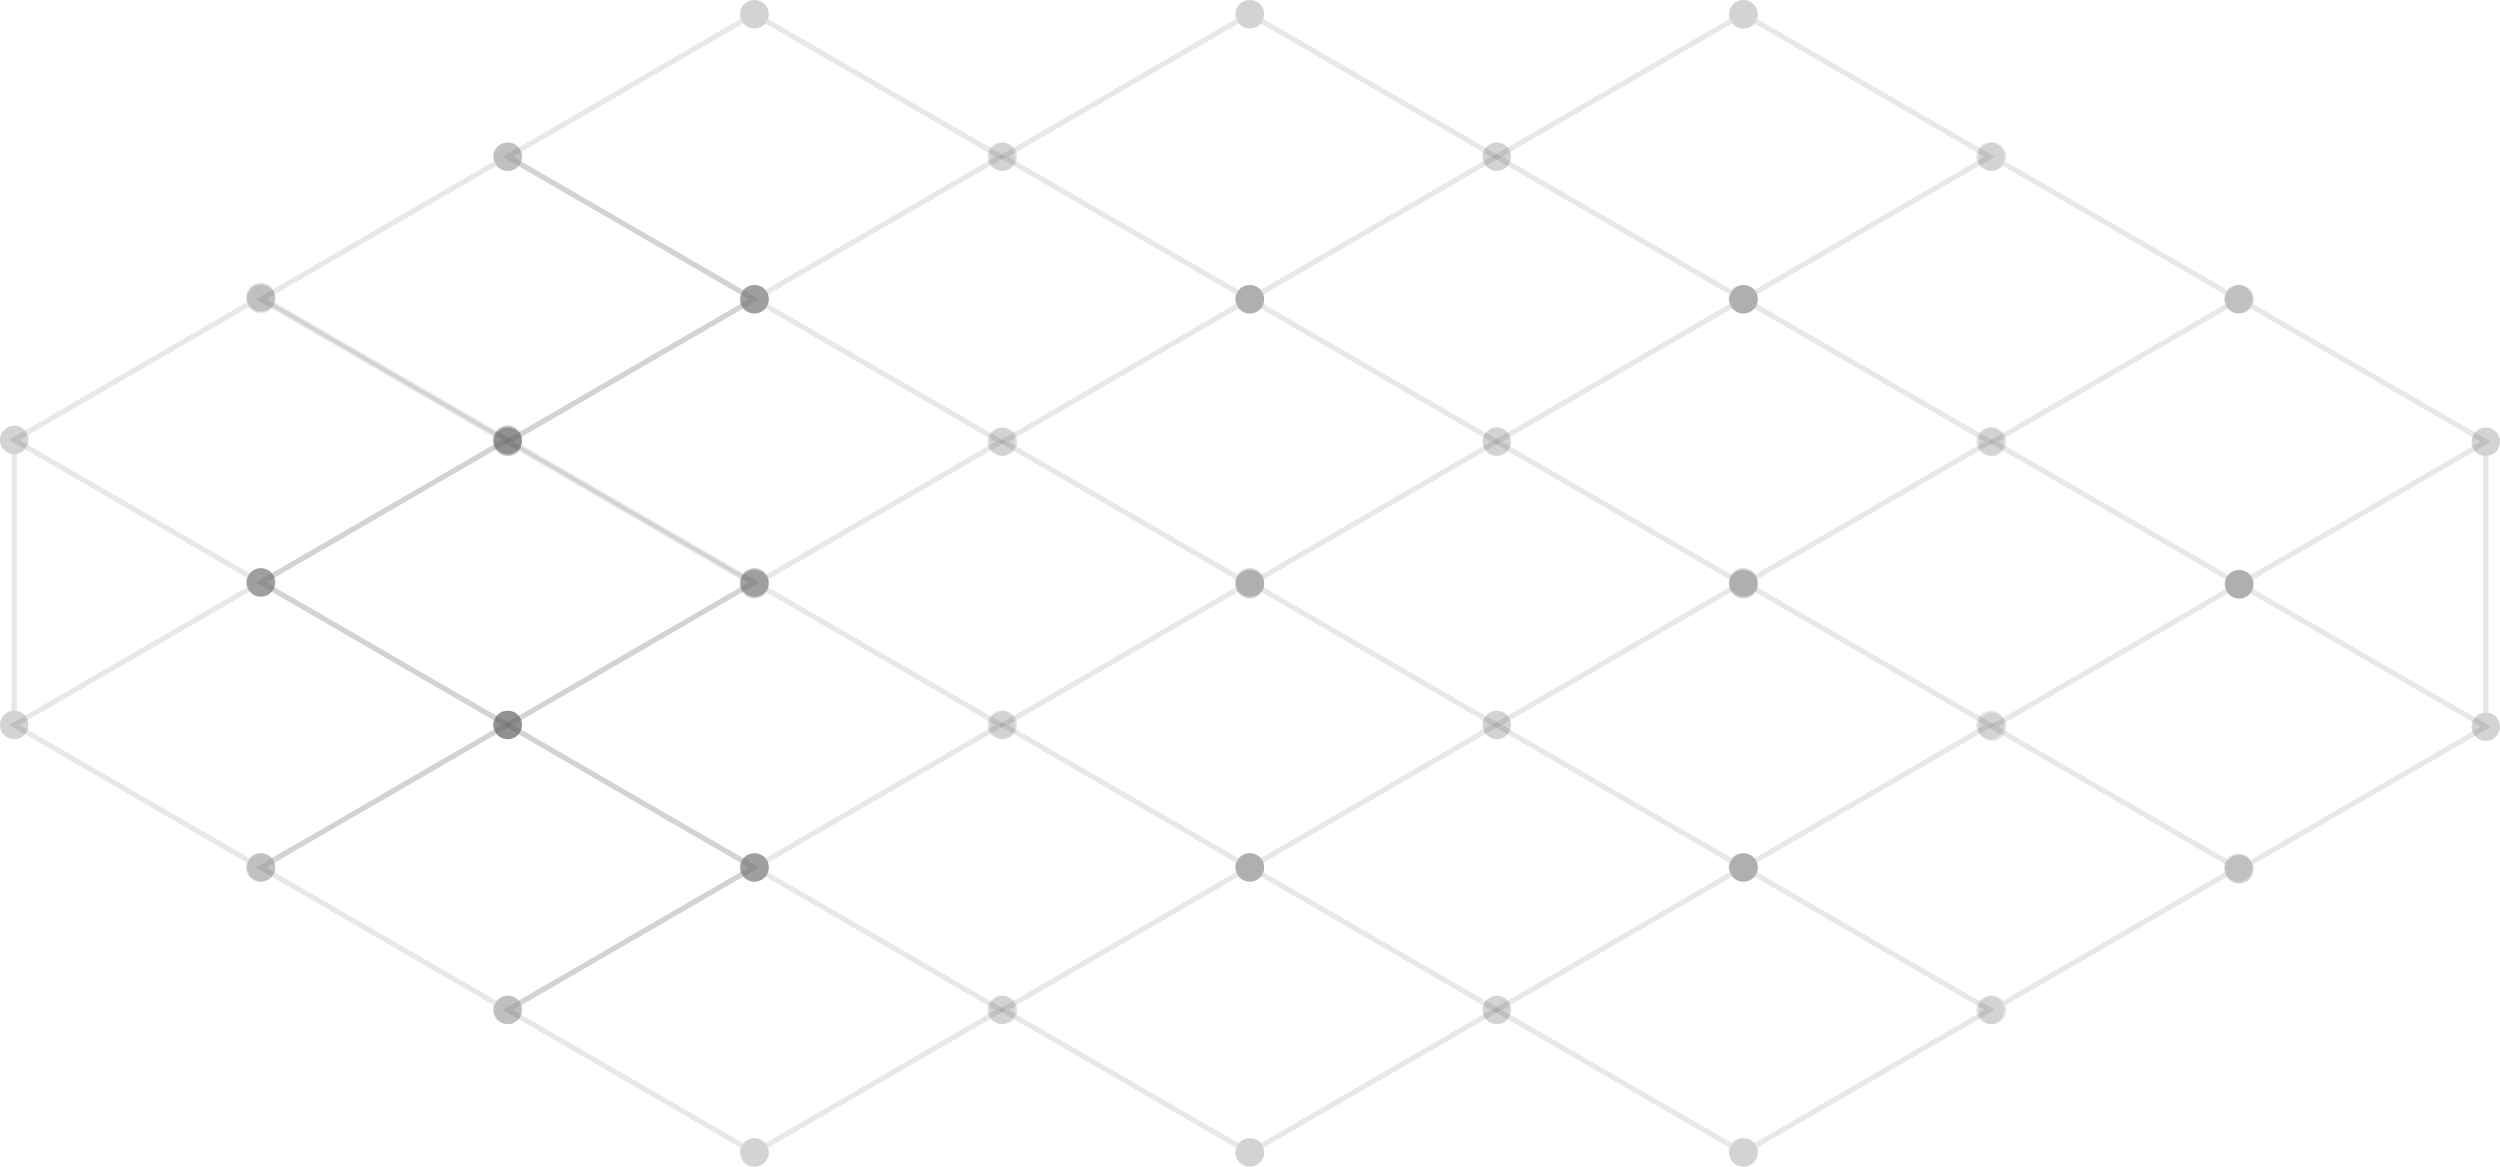 <svg width="675" height="315" viewBox="0 0 675 315" fill="none" xmlns="http://www.w3.org/2000/svg">
<path fill-rule="evenodd" clip-rule="evenodd" d="M535.973 45.653C534.139 44.59 533.51 42.237 534.569 40.397C535.628 38.557 537.974 37.926 539.808 38.989C541.43 39.928 542.109 41.875 541.513 43.586L601.415 78.279C602.594 76.906 604.615 76.523 606.236 77.462C608.071 78.524 608.699 80.877 607.64 82.718C606.581 84.558 604.235 85.188 602.401 84.126C600.78 83.187 600.1 81.239 600.696 79.529L540.794 44.835C539.615 46.208 537.594 46.592 535.973 45.653Z" fill="black" fill-opacity="0.09"/>
<path fill-rule="evenodd" clip-rule="evenodd" d="M539.808 276.011C537.974 277.074 535.628 276.443 534.569 274.603C533.51 272.763 534.139 270.41 535.973 269.348C537.594 268.408 539.615 268.792 540.794 270.165L600.696 235.471C600.1 233.761 600.78 231.813 602.401 230.874C604.235 229.812 606.581 230.442 607.64 232.282C608.699 234.123 608.071 236.476 606.236 237.538C604.615 238.477 602.594 238.093 601.415 236.721L541.513 271.414C542.109 273.125 541.43 275.072 539.808 276.011Z" fill="black" fill-opacity="0.09"/>
<path fill-rule="evenodd" clip-rule="evenodd" d="M7.67 195.733C7.67 197.858 5.953 199.58 3.835 199.58C1.717 199.58 0 197.858 0 195.733C0 193.855 1.342 192.291 3.116 191.953V122.566C1.342 122.228 0 120.665 0 118.786C0 116.661 1.717 114.939 3.835 114.939C5.953 114.939 7.67 116.661 7.67 118.786C7.67 120.665 6.329 122.228 4.554 122.566V191.953C6.329 192.291 7.67 193.855 7.67 195.733Z" fill="black" fill-opacity="0.09"/>
<path fill-rule="evenodd" clip-rule="evenodd" d="M667.33 196.214C667.33 198.339 669.047 200.061 671.165 200.061C673.283 200.061 675 198.339 675 196.214C675 194.335 673.658 192.772 671.884 192.434V123.047C673.658 122.709 675 121.145 675 119.267C675 117.142 673.283 115.42 671.165 115.42C669.047 115.42 667.33 117.142 667.33 119.267C667.33 121.145 668.671 122.709 670.446 123.047V192.434C668.671 192.772 667.33 194.335 667.33 196.214Z" fill="black" fill-opacity="0.09"/>
<path fill-rule="evenodd" clip-rule="evenodd" d="M466.942 235.471C466.805 235.075 466.73 234.649 466.73 234.206C466.73 232.081 468.447 230.359 470.565 230.359C470.6 230.359 470.635 230.359 470.67 230.36C470.704 230.359 470.739 230.359 470.774 230.359C472.892 230.359 474.609 232.081 474.609 234.206C474.609 234.649 474.535 235.075 474.397 235.471L538.64 272.679L474.397 309.887C474.535 310.284 474.609 310.709 474.609 311.153C474.609 313.277 472.892 315 470.774 315C470.739 315 470.704 315 470.67 314.999C470.635 315 470.6 315 470.565 315C468.447 315 466.73 313.277 466.73 311.153C466.73 310.709 466.805 310.284 466.942 309.887L402.699 272.679L466.942 235.471ZM467.662 236.72L405.575 272.679L467.662 308.638C468.365 307.822 469.405 307.305 470.565 307.305C470.6 307.305 470.635 307.306 470.67 307.307C470.704 307.306 470.739 307.305 470.774 307.305C471.934 307.305 472.974 307.822 473.677 308.638L535.764 272.679L473.677 236.72C472.974 237.537 471.934 238.053 470.774 238.053C470.739 238.053 470.704 238.053 470.67 238.052C470.635 238.053 470.6 238.053 470.565 238.053C469.405 238.053 468.365 237.537 467.662 236.72Z" fill="black" fill-opacity="0.09"/>
<path d="M541.246 272.679C541.246 274.804 539.529 276.527 537.411 276.527C535.293 276.527 533.576 274.804 533.576 272.679C533.576 270.555 535.293 268.832 537.411 268.832C539.529 268.832 541.246 270.555 541.246 272.679Z" fill="black" fill-opacity="0.09"/>
<path d="M474.609 311.153C474.609 313.277 472.892 315 470.774 315C468.656 315 466.939 313.277 466.939 311.153C466.939 309.028 468.656 307.305 470.774 307.305C472.892 307.305 474.609 309.028 474.609 311.153Z" fill="black" fill-opacity="0.09"/>
<path d="M407.972 272.679C407.972 274.804 406.255 276.527 404.137 276.527C402.019 276.527 400.302 274.804 400.302 272.679C400.302 270.555 402.019 268.832 404.137 268.832C406.255 268.832 407.972 270.555 407.972 272.679Z" fill="black" fill-opacity="0.09"/>
<path d="M474.609 234.206C474.609 236.331 472.892 238.053 470.774 238.053C468.656 238.053 466.939 236.331 466.939 234.206C466.939 232.081 468.656 230.359 470.774 230.359C472.892 230.359 474.609 232.081 474.609 234.206Z" fill="black" fill-opacity="0.09"/>
<path fill-rule="evenodd" clip-rule="evenodd" d="M466.942 82.059C466.805 81.663 466.73 81.237 466.73 80.794C466.73 78.669 468.447 76.947 470.565 76.947C470.6 76.947 470.635 76.947 470.67 76.948C470.704 76.947 470.739 76.947 470.774 76.947C472.892 76.947 474.609 78.669 474.609 80.794C474.609 81.237 474.535 81.663 474.397 82.059L538.64 119.267L474.397 156.475C474.535 156.871 474.609 157.297 474.609 157.74C474.609 159.865 472.892 161.588 470.774 161.588C470.739 161.588 470.704 161.587 470.67 161.586C470.635 161.587 470.6 161.588 470.565 161.588C468.447 161.588 466.73 159.865 466.73 157.74C466.73 157.297 466.805 156.871 466.942 156.475L402.699 119.267L466.942 82.059ZM467.662 83.308L405.575 119.267L467.662 155.226C468.365 154.41 469.405 153.893 470.565 153.893C470.6 153.893 470.635 153.894 470.67 153.895C470.704 153.894 470.739 153.893 470.774 153.893C471.934 153.893 472.974 154.41 473.677 155.226L535.764 119.267L473.677 83.308C472.974 84.125 471.934 84.641 470.774 84.641C470.739 84.641 470.704 84.641 470.67 84.64C470.635 84.641 470.6 84.641 470.565 84.641C469.405 84.641 468.365 84.125 467.662 83.308Z" fill="black" fill-opacity="0.09"/>
<path d="M541.246 119.267C541.246 121.392 539.529 123.115 537.411 123.115C535.293 123.115 533.576 121.392 533.576 119.267C533.576 117.142 535.293 115.42 537.411 115.42C539.529 115.42 541.246 117.142 541.246 119.267Z" fill="black" fill-opacity="0.09"/>
<path d="M474.609 157.74C474.609 159.865 472.892 161.588 470.774 161.588C468.656 161.588 466.939 159.865 466.939 157.74C466.939 155.616 468.656 153.893 470.774 153.893C472.892 153.893 474.609 155.616 474.609 157.74Z" fill="black" fill-opacity="0.09"/>
<path d="M407.972 119.267C407.972 121.392 406.255 123.115 404.137 123.115C402.019 123.115 400.302 121.392 400.302 119.267C400.302 117.142 402.019 115.42 404.137 115.42C406.255 115.42 407.972 117.142 407.972 119.267Z" fill="black" fill-opacity="0.09"/>
<path d="M474.609 80.794C474.609 82.919 472.892 84.641 470.774 84.641C468.656 84.641 466.939 82.919 466.939 80.794C466.939 78.669 468.656 76.947 470.774 76.947C472.892 76.947 474.609 78.669 474.609 80.794Z" fill="black" fill-opacity="0.09"/>
<path fill-rule="evenodd" clip-rule="evenodd" d="M466.942 158.525C466.805 158.129 466.73 157.703 466.73 157.26C466.73 155.135 468.447 153.412 470.565 153.412C470.6 153.412 470.635 153.413 470.67 153.414C470.704 153.413 470.739 153.412 470.774 153.412C472.892 153.412 474.609 155.135 474.609 157.26C474.609 157.703 474.535 158.129 474.397 158.525L538.64 195.733L474.397 232.941C474.535 233.337 474.609 233.763 474.609 234.206C474.609 236.331 472.892 238.053 470.774 238.053C470.739 238.053 470.704 238.053 470.67 238.052C470.635 238.053 470.6 238.053 470.565 238.053C468.447 238.053 466.73 236.331 466.73 234.206C466.73 233.763 466.805 233.337 466.942 232.941L402.699 195.733L466.942 158.525ZM467.662 159.774L405.575 195.733L467.662 231.692C468.365 230.875 469.405 230.359 470.565 230.359C470.6 230.359 470.635 230.359 470.67 230.36C470.704 230.359 470.739 230.359 470.774 230.359C471.934 230.359 472.974 230.875 473.677 231.692L535.764 195.733L473.677 159.774C472.974 160.59 471.934 161.107 470.774 161.107C470.739 161.107 470.704 161.106 470.67 161.105C470.635 161.106 470.6 161.107 470.565 161.107C469.405 161.107 468.365 160.59 467.662 159.774Z" fill="black" fill-opacity="0.09"/>
<path d="M541.246 195.733C541.246 197.858 539.529 199.58 537.411 199.58C535.293 199.58 533.576 197.858 533.576 195.733C533.576 193.608 535.293 191.885 537.411 191.885C539.529 191.885 541.246 193.608 541.246 195.733Z" fill="black" fill-opacity="0.09"/>
<path d="M474.609 234.206C474.609 236.331 472.892 238.053 470.774 238.053C468.656 238.053 466.939 236.331 466.939 234.206C466.939 232.081 468.656 230.359 470.774 230.359C472.892 230.359 474.609 232.081 474.609 234.206Z" fill="black" fill-opacity="0.09"/>
<path d="M407.972 195.733C407.972 197.858 406.255 199.58 404.137 199.58C402.019 199.58 400.302 197.858 400.302 195.733C400.302 193.608 402.019 191.885 404.137 191.885C406.255 191.885 407.972 193.608 407.972 195.733Z" fill="black" fill-opacity="0.09"/>
<path d="M474.609 157.26C474.609 159.384 472.892 161.107 470.774 161.107C468.656 161.107 466.939 159.384 466.939 157.26C466.939 155.135 468.656 153.412 470.774 153.412C472.892 153.412 474.609 155.135 474.609 157.26Z" fill="black" fill-opacity="0.09"/>
<path fill-rule="evenodd" clip-rule="evenodd" d="M466.942 5.113C466.805 4.716 466.73 4.291 466.73 3.847C466.73 1.723 468.447 0 470.565 0C470.6 0 470.635 0 470.67 0.001C470.704 0 470.739 0 470.774 0C472.892 0 474.609 1.723 474.609 3.847C474.609 4.291 474.535 4.716 474.397 5.113L538.64 42.321L474.397 79.528C474.535 79.925 474.609 80.351 474.609 80.794C474.609 82.919 472.892 84.641 470.774 84.641C470.739 84.641 470.704 84.641 470.67 84.64C470.635 84.641 470.6 84.641 470.565 84.641C468.447 84.641 466.73 82.919 466.73 80.794C466.73 80.351 466.805 79.925 466.942 79.528L402.699 42.321L466.942 5.113ZM467.662 6.362L405.575 42.321L467.662 78.28C468.365 77.463 469.405 76.947 470.565 76.947C470.6 76.947 470.635 76.947 470.67 76.948C470.704 76.947 470.739 76.947 470.774 76.947C471.934 76.947 472.974 77.463 473.677 78.28L535.764 42.321L473.677 6.362C472.974 7.178 471.934 7.695 470.774 7.695C470.739 7.695 470.704 7.694 470.67 7.693C470.635 7.694 470.6 7.695 470.565 7.695C469.405 7.695 468.365 7.178 467.662 6.362Z" fill="black" fill-opacity="0.09"/>
<path d="M541.246 42.321C541.246 44.445 539.529 46.168 537.411 46.168C535.293 46.168 533.576 44.445 533.576 42.321C533.576 40.196 535.293 38.473 537.411 38.473C539.529 38.473 541.246 40.196 541.246 42.321Z" fill="black" fill-opacity="0.09"/>
<path d="M474.609 80.794C474.609 82.919 472.892 84.641 470.774 84.641C468.656 84.641 466.939 82.919 466.939 80.794C466.939 78.669 468.656 76.947 470.774 76.947C472.892 76.947 474.609 78.669 474.609 80.794Z" fill="black" fill-opacity="0.09"/>
<path d="M407.972 42.321C407.972 44.445 406.255 46.168 404.137 46.168C402.019 46.168 400.302 44.445 400.302 42.321C400.302 40.196 402.019 38.473 404.137 38.473C406.255 38.473 407.972 40.196 407.972 42.321Z" fill="black" fill-opacity="0.09"/>
<path d="M474.609 3.847C474.609 5.972 472.892 7.695 470.774 7.695C468.656 7.695 466.939 5.972 466.939 3.847C466.939 1.723 468.656 0 470.774 0C472.892 0 474.609 1.723 474.609 3.847Z" fill="black" fill-opacity="0.09"/>
<path fill-rule="evenodd" clip-rule="evenodd" d="M199.914 235.471C199.777 235.075 199.702 234.649 199.702 234.206C199.702 232.081 201.419 230.359 203.537 230.359C203.572 230.359 203.607 230.359 203.642 230.36C203.677 230.359 203.712 230.359 203.746 230.359C205.865 230.359 207.582 232.081 207.582 234.206C207.582 234.649 207.507 235.075 207.369 235.471L271.613 272.679L207.369 309.887C207.507 310.284 207.582 310.709 207.582 311.153C207.582 313.277 205.865 315 203.746 315C203.712 315 203.677 315 203.642 314.999C203.607 315 203.572 315 203.537 315C201.419 315 199.702 313.277 199.702 311.153C199.702 310.709 199.777 310.284 199.914 309.887L135.671 272.679L199.914 235.471ZM200.634 236.72L138.548 272.679L200.634 308.638C201.338 307.822 202.377 307.305 203.537 307.305C203.572 307.305 203.607 307.306 203.642 307.307C203.677 307.306 203.712 307.305 203.746 307.305C204.906 307.305 205.946 307.822 206.649 308.638L268.736 272.679L206.649 236.72C205.946 237.537 204.906 238.053 203.746 238.053C203.712 238.053 203.677 238.053 203.642 238.052C203.607 238.053 203.572 238.053 203.537 238.053C202.377 238.053 201.338 237.537 200.634 236.72Z" fill="black" fill-opacity="0.09"/>
<path d="M274.219 272.679C274.219 274.804 272.502 276.527 270.384 276.527C268.265 276.527 266.548 274.804 266.548 272.679C266.548 270.555 268.265 268.832 270.384 268.832C272.502 268.832 274.219 270.555 274.219 272.679Z" fill="black" fill-opacity="0.09"/>
<path d="M207.582 311.153C207.582 313.277 205.865 315 203.746 315C201.628 315 199.911 313.277 199.911 311.153C199.911 309.028 201.628 307.305 203.746 307.305C205.865 307.305 207.582 309.028 207.582 311.153Z" fill="black" fill-opacity="0.09"/>
<path d="M140.945 272.679C140.945 274.804 139.228 276.527 137.109 276.527C134.991 276.527 133.274 274.804 133.274 272.679C133.274 270.555 134.991 268.832 137.109 268.832C139.228 268.832 140.945 270.555 140.945 272.679Z" fill="black" fill-opacity="0.09"/>
<path d="M207.582 234.206C207.582 236.331 205.865 238.053 203.746 238.053C201.628 238.053 199.911 236.331 199.911 234.206C199.911 232.081 201.628 230.359 203.746 230.359C205.865 230.359 207.582 232.081 207.582 234.206Z" fill="black" fill-opacity="0.09"/>
<path fill-rule="evenodd" clip-rule="evenodd" d="M199.914 82.059C199.777 81.663 199.702 81.237 199.702 80.794C199.702 78.669 201.419 76.947 203.537 76.947C203.572 76.947 203.607 76.947 203.642 76.948C203.677 76.947 203.712 76.947 203.746 76.947C205.865 76.947 207.582 78.669 207.582 80.794C207.582 81.237 207.507 81.663 207.369 82.059L271.613 119.267L207.369 156.475C207.507 156.871 207.582 157.297 207.582 157.74C207.582 159.865 205.865 161.588 203.746 161.588C203.712 161.588 203.677 161.587 203.642 161.586C203.607 161.587 203.572 161.588 203.537 161.588C201.419 161.588 199.702 159.865 199.702 157.74C199.702 157.297 199.777 156.871 199.914 156.475L135.671 119.267L199.914 82.059ZM200.634 83.308L138.548 119.267L200.634 155.226C201.338 154.41 202.377 153.893 203.537 153.893C203.572 153.893 203.607 153.894 203.642 153.895C203.677 153.894 203.712 153.893 203.746 153.893C204.906 153.893 205.946 154.41 206.649 155.226L268.736 119.267L206.649 83.308C205.946 84.125 204.906 84.641 203.746 84.641C203.712 84.641 203.677 84.641 203.642 84.64C203.607 84.641 203.572 84.641 203.537 84.641C202.377 84.641 201.338 84.125 200.634 83.308Z" fill="black" fill-opacity="0.09"/>
<path d="M274.219 119.267C274.219 121.392 272.502 123.115 270.384 123.115C268.265 123.115 266.548 121.392 266.548 119.267C266.548 117.142 268.265 115.42 270.384 115.42C272.502 115.42 274.219 117.142 274.219 119.267Z" fill="black" fill-opacity="0.09"/>
<path d="M207.582 157.74C207.582 159.865 205.865 161.588 203.746 161.588C201.628 161.588 199.911 159.865 199.911 157.74C199.911 155.616 201.628 153.893 203.746 153.893C205.865 153.893 207.582 155.616 207.582 157.74Z" fill="black" fill-opacity="0.09"/>
<path d="M140.945 119.267C140.945 121.392 139.228 123.115 137.109 123.115C134.991 123.115 133.274 121.392 133.274 119.267C133.274 117.142 134.991 115.42 137.109 115.42C139.228 115.42 140.945 117.142 140.945 119.267Z" fill="black" fill-opacity="0.09"/>
<path d="M207.582 80.794C207.582 82.919 205.865 84.641 203.746 84.641C201.628 84.641 199.911 82.919 199.911 80.794C199.911 78.669 201.628 76.947 203.746 76.947C205.865 76.947 207.582 78.669 207.582 80.794Z" fill="black" fill-opacity="0.09"/>
<path fill-rule="evenodd" clip-rule="evenodd" d="M133.277 43.586C133.14 43.19 133.065 42.764 133.065 42.321C133.065 40.196 134.782 38.473 136.9 38.473C136.935 38.473 136.97 38.474 137.005 38.475C137.04 38.474 137.074 38.473 137.109 38.473C139.228 38.473 140.945 40.196 140.945 42.321C140.945 42.764 140.87 43.19 140.732 43.586L204.976 80.794L140.732 118.002C140.87 118.398 140.945 118.824 140.945 119.267C140.945 121.392 139.228 123.115 137.109 123.115C137.074 123.115 137.04 123.114 137.005 123.113C136.97 123.114 136.935 123.115 136.9 123.115C134.782 123.115 133.065 121.392 133.065 119.267C133.065 118.824 133.14 118.398 133.277 118.002L69.034 80.794L133.277 43.586ZM133.997 44.835L71.91 80.794L133.997 116.753C134.701 115.936 135.74 115.42 136.9 115.42C136.935 115.42 136.97 115.42 137.005 115.421C137.04 115.42 137.074 115.42 137.109 115.42C138.269 115.42 139.309 115.936 140.012 116.753L202.099 80.794L140.012 44.835C139.309 45.651 138.269 46.168 137.109 46.168C137.074 46.168 137.04 46.167 137.005 46.166C136.97 46.167 136.935 46.168 136.9 46.168C135.74 46.168 134.701 45.651 133.997 44.835Z" fill="black" fill-opacity="0.09"/>
<path d="M207.582 80.794C207.582 82.919 205.865 84.641 203.746 84.641C201.628 84.641 199.911 82.919 199.911 80.794C199.911 78.669 201.628 76.947 203.746 76.947C205.865 76.947 207.582 78.669 207.582 80.794Z" fill="black" fill-opacity="0.09"/>
<path d="M140.945 119.267C140.945 121.392 139.228 123.115 137.109 123.115C134.991 123.115 133.274 121.392 133.274 119.267C133.274 117.142 134.991 115.42 137.109 115.42C139.228 115.42 140.945 117.142 140.945 119.267Z" fill="black" fill-opacity="0.09"/>
<path d="M74.308 80.794C74.308 82.919 72.59 84.641 70.472 84.641C68.354 84.641 66.637 82.919 66.637 80.794C66.637 78.669 68.354 76.947 70.472 76.947C72.59 76.947 74.308 78.669 74.308 80.794Z" fill="black" fill-opacity="0.09"/>
<path d="M140.945 42.321C140.945 44.445 139.228 46.168 137.109 46.168C134.991 46.168 133.274 44.445 133.274 42.321C133.274 40.196 134.991 38.473 137.109 38.473C139.228 38.473 140.945 40.196 140.945 42.321Z" fill="black" fill-opacity="0.09"/>
<path fill-rule="evenodd" clip-rule="evenodd" d="M66.64 81.578C66.503 81.182 66.428 80.756 66.428 80.313C66.428 78.188 68.145 76.466 70.263 76.466C70.298 76.466 70.333 76.466 70.368 76.467C70.403 76.466 70.437 76.466 70.472 76.466C72.59 76.466 74.308 78.188 74.308 80.313C74.308 80.756 74.233 81.182 74.095 81.578L138.339 118.786L74.095 155.994C74.233 156.39 74.308 156.816 74.308 157.26C74.308 159.384 72.59 161.107 70.472 161.107C70.437 161.107 70.403 161.106 70.368 161.105C70.333 161.106 70.298 161.107 70.263 161.107C68.145 161.107 66.428 159.384 66.428 157.26C66.428 156.816 66.503 156.39 66.64 155.994L2.397 118.786L66.64 81.578ZM67.36 82.827L5.273 118.786L67.36 154.745C68.064 153.929 69.103 153.412 70.263 153.412C70.298 153.412 70.333 153.413 70.368 153.414C70.403 153.413 70.437 153.412 70.472 153.412C71.632 153.412 72.672 153.929 73.375 154.745L135.462 118.786L73.375 82.827C72.672 83.644 71.632 84.16 70.472 84.16C70.437 84.16 70.403 84.16 70.368 84.159C70.333 84.16 70.298 84.16 70.263 84.16C69.103 84.16 68.064 83.644 67.36 82.827Z" fill="black" fill-opacity="0.09"/>
<path d="M140.945 118.786C140.945 120.911 139.228 122.634 137.109 122.634C134.991 122.634 133.274 120.911 133.274 118.786C133.274 116.661 134.991 114.939 137.109 114.939C139.228 114.939 140.945 116.661 140.945 118.786Z" fill="black" fill-opacity="0.09"/>
<path d="M74.308 157.26C74.308 159.384 72.59 161.107 70.472 161.107C68.354 161.107 66.637 159.384 66.637 157.26C66.637 155.135 68.354 153.412 70.472 153.412C72.59 153.412 74.308 155.135 74.308 157.26Z" fill="black" fill-opacity="0.09"/>
<path d="M7.67 118.786C7.67 120.911 5.953 122.634 3.835 122.634C1.717 122.634 0 120.911 0 118.786C0 116.661 1.717 114.939 3.835 114.939C5.953 114.939 7.67 116.661 7.67 118.786Z" fill="black" fill-opacity="0.09"/>
<path d="M74.308 80.313C74.308 82.438 72.59 84.16 70.472 84.16C68.354 84.16 66.637 82.438 66.637 80.313C66.637 78.188 68.354 76.466 70.472 76.466C72.59 76.466 74.308 78.188 74.308 80.313Z" fill="black" fill-opacity="0.09"/>
<path fill-rule="evenodd" clip-rule="evenodd" d="M608.36 82.059C608.497 81.663 608.572 81.237 608.572 80.794C608.572 78.669 606.855 76.947 604.737 76.947C604.702 76.947 604.667 76.947 604.632 76.948C604.597 76.947 604.563 76.947 604.528 76.947C602.41 76.947 600.692 78.669 600.692 80.794C600.692 81.237 600.767 81.663 600.905 82.059L536.661 119.267L600.905 156.475C600.767 156.871 600.692 157.297 600.692 157.74C600.692 159.865 602.41 161.588 604.528 161.588C604.563 161.588 604.597 161.587 604.632 161.586C604.667 161.587 604.702 161.588 604.737 161.588C606.855 161.588 608.572 159.865 608.572 157.74C608.572 157.297 608.497 156.871 608.36 156.475L672.603 119.267L608.36 82.059ZM607.64 83.308L669.727 119.267L607.64 155.226C606.936 154.41 605.897 153.893 604.737 153.893C604.702 153.893 604.667 153.894 604.632 153.895C604.597 153.894 604.563 153.893 604.528 153.893C603.368 153.893 602.328 154.41 601.625 155.226L539.538 119.267L601.625 83.308C602.328 84.125 603.368 84.641 604.528 84.641C604.563 84.641 604.597 84.641 604.632 84.64C604.667 84.641 604.702 84.641 604.737 84.641C605.897 84.641 606.936 84.125 607.64 83.308Z" fill="black" fill-opacity="0.09"/>
<path d="M534.055 119.267C534.055 121.392 535.772 123.115 537.891 123.115C540.009 123.115 541.726 121.392 541.726 119.267C541.726 117.142 540.009 115.42 537.891 115.42C535.772 115.42 534.055 117.142 534.055 119.267Z" fill="black" fill-opacity="0.09"/>
<path d="M600.692 157.74C600.692 159.865 602.41 161.588 604.528 161.588C606.646 161.588 608.363 159.865 608.363 157.74C608.363 155.616 606.646 153.893 604.528 153.893C602.41 153.893 600.692 155.616 600.692 157.74Z" fill="black" fill-opacity="0.09"/>
<path d="M667.33 119.267C667.33 121.392 669.047 123.115 671.165 123.115C673.283 123.115 675 121.392 675 119.267C675 117.142 673.283 115.42 671.165 115.42C669.047 115.42 667.33 117.142 667.33 119.267Z" fill="black" fill-opacity="0.09"/>
<path d="M600.692 80.794C600.692 82.919 602.41 84.641 604.528 84.641C606.646 84.641 608.363 82.919 608.363 80.794C608.363 78.669 606.646 76.947 604.528 76.947C602.41 76.947 600.692 78.669 600.692 80.794Z" fill="black" fill-opacity="0.09"/>
<path fill-rule="evenodd" clip-rule="evenodd" d="M66.64 158.525C66.503 158.129 66.428 157.703 66.428 157.26C66.428 155.135 68.145 153.412 70.263 153.412C70.298 153.412 70.333 153.413 70.368 153.414C70.403 153.413 70.437 153.412 70.472 153.412C72.59 153.412 74.308 155.135 74.308 157.26C74.308 157.703 74.233 158.129 74.095 158.525L138.339 195.733L74.095 232.941C74.233 233.337 74.308 233.763 74.308 234.206C74.308 236.331 72.59 238.053 70.472 238.053C70.437 238.053 70.403 238.053 70.368 238.052C70.333 238.053 70.298 238.053 70.263 238.053C68.145 238.053 66.428 236.331 66.428 234.206C66.428 233.763 66.503 233.337 66.64 232.941L2.397 195.733L66.64 158.525ZM67.36 159.774L5.273 195.733L67.36 231.692C68.064 230.875 69.103 230.359 70.263 230.359C70.298 230.359 70.333 230.359 70.368 230.36C70.403 230.359 70.437 230.359 70.472 230.359C71.632 230.359 72.672 230.875 73.375 231.692L135.462 195.733L73.375 159.774C72.672 160.59 71.632 161.107 70.472 161.107C70.437 161.107 70.403 161.106 70.368 161.105C70.333 161.106 70.298 161.107 70.263 161.107C69.103 161.107 68.064 160.59 67.36 159.774Z" fill="black" fill-opacity="0.09"/>
<path d="M140.945 195.733C140.945 197.858 139.228 199.58 137.109 199.58C134.991 199.58 133.274 197.858 133.274 195.733C133.274 193.608 134.991 191.885 137.109 191.885C139.228 191.885 140.945 193.608 140.945 195.733Z" fill="black" fill-opacity="0.09"/>
<path d="M74.308 234.206C74.308 236.331 72.59 238.053 70.472 238.053C68.354 238.053 66.637 236.331 66.637 234.206C66.637 232.081 68.354 230.359 70.472 230.359C72.59 230.359 74.308 232.081 74.308 234.206Z" fill="black" fill-opacity="0.09"/>
<path d="M7.67 195.733C7.67 197.858 5.953 199.58 3.835 199.58C1.717 199.58 0 197.858 0 195.733C0 193.608 1.717 191.885 3.835 191.885C5.953 191.885 7.67 193.608 7.67 195.733Z" fill="black" fill-opacity="0.09"/>
<path d="M74.308 157.26C74.308 159.384 72.59 161.107 70.472 161.107C68.354 161.107 66.637 159.384 66.637 157.26C66.637 155.135 68.354 153.412 70.472 153.412C72.59 153.412 74.308 155.135 74.308 157.26Z" fill="black" fill-opacity="0.09"/>
<path fill-rule="evenodd" clip-rule="evenodd" d="M608.36 159.006C608.497 158.61 608.572 158.184 608.572 157.74C608.572 155.616 606.855 153.893 604.737 153.893C604.702 153.893 604.667 153.894 604.632 153.895C604.597 153.894 604.563 153.893 604.528 153.893C602.41 153.893 600.692 155.616 600.692 157.74C600.692 158.184 600.767 158.61 600.905 159.006L536.661 196.214L600.905 233.422C600.767 233.818 600.692 234.244 600.692 234.687C600.692 236.812 602.41 238.534 604.528 238.534C604.563 238.534 604.597 238.534 604.632 238.533C604.667 238.534 604.702 238.534 604.737 238.534C606.855 238.534 608.572 236.812 608.572 234.687C608.572 234.244 608.497 233.818 608.36 233.422L672.603 196.214L608.36 159.006ZM607.64 160.255L669.727 196.214L607.64 232.173C606.936 231.356 605.897 230.84 604.737 230.84C604.702 230.84 604.667 230.84 604.632 230.841C604.597 230.84 604.563 230.84 604.528 230.84C603.368 230.84 602.328 231.356 601.625 232.173L539.538 196.214L601.625 160.255C602.328 161.071 603.368 161.588 604.528 161.588C604.563 161.588 604.597 161.587 604.632 161.586C604.667 161.587 604.702 161.588 604.737 161.588C605.897 161.588 606.936 161.071 607.64 160.255Z" fill="black" fill-opacity="0.09"/>
<path d="M534.055 196.214C534.055 198.339 535.772 200.061 537.891 200.061C540.009 200.061 541.726 198.339 541.726 196.214C541.726 194.089 540.009 192.366 537.891 192.366C535.772 192.366 534.055 194.089 534.055 196.214Z" fill="black" fill-opacity="0.09"/>
<path d="M600.692 234.687C600.692 236.812 602.41 238.534 604.528 238.534C606.646 238.534 608.363 236.812 608.363 234.687C608.363 232.562 606.646 230.84 604.528 230.84C602.41 230.84 600.692 232.562 600.692 234.687Z" fill="black" fill-opacity="0.09"/>
<path d="M667.33 196.214C667.33 198.339 669.047 200.061 671.165 200.061C673.283 200.061 675 198.339 675 196.214C675 194.089 673.283 192.366 671.165 192.366C669.047 192.366 667.33 194.089 667.33 196.214Z" fill="black" fill-opacity="0.09"/>
<path d="M600.692 157.74C600.692 159.865 602.41 161.588 604.528 161.588C606.646 161.588 608.363 159.865 608.363 157.74C608.363 155.616 606.646 153.893 604.528 153.893C602.41 153.893 600.692 155.616 600.692 157.74Z" fill="black" fill-opacity="0.09"/>
<path fill-rule="evenodd" clip-rule="evenodd" d="M133.277 120.052C133.14 119.655 133.065 119.23 133.065 118.786C133.065 116.661 134.782 114.939 136.9 114.939C136.935 114.939 136.97 114.939 137.005 114.94C137.04 114.939 137.074 114.939 137.109 114.939C139.228 114.939 140.945 116.661 140.945 118.786C140.945 119.23 140.87 119.655 140.732 120.052L204.976 157.26L140.732 194.467C140.87 194.864 140.945 195.29 140.945 195.733C140.945 197.858 139.228 199.58 137.109 199.58C137.074 199.58 137.04 199.58 137.005 199.579C136.97 199.58 136.935 199.58 136.9 199.58C134.782 199.58 133.065 197.858 133.065 195.733C133.065 195.29 133.14 194.864 133.277 194.467L69.034 157.26L133.277 120.052ZM133.997 121.301L71.91 157.26L133.997 193.219C134.701 192.402 135.74 191.885 136.9 191.885C136.935 191.885 136.97 191.886 137.005 191.887C137.04 191.886 137.074 191.885 137.109 191.885C138.269 191.885 139.309 192.402 140.012 193.219L202.099 157.26L140.012 121.301C139.309 122.117 138.269 122.634 137.109 122.634C137.074 122.634 137.04 122.633 137.005 122.632C136.97 122.633 136.935 122.634 136.9 122.634C135.74 122.634 134.701 122.117 133.997 121.301Z" fill="black" fill-opacity="0.09"/>
<path d="M207.582 157.26C207.582 159.384 205.865 161.107 203.746 161.107C201.628 161.107 199.911 159.384 199.911 157.26C199.911 155.135 201.628 153.412 203.746 153.412C205.865 153.412 207.582 155.135 207.582 157.26Z" fill="black" fill-opacity="0.09"/>
<path d="M140.945 195.733C140.945 197.858 139.228 199.58 137.109 199.58C134.991 199.58 133.274 197.858 133.274 195.733C133.274 193.608 134.991 191.885 137.109 191.885C139.228 191.885 140.945 193.608 140.945 195.733Z" fill="black" fill-opacity="0.09"/>
<path d="M74.308 157.26C74.308 159.384 72.59 161.107 70.472 161.107C68.354 161.107 66.637 159.384 66.637 157.26C66.637 155.135 68.354 153.412 70.472 153.412C72.59 153.412 74.308 155.135 74.308 157.26Z" fill="black" fill-opacity="0.09"/>
<path d="M140.945 118.786C140.945 120.911 139.228 122.634 137.109 122.634C134.991 122.634 133.274 120.911 133.274 118.786C133.274 116.661 134.991 114.939 137.109 114.939C139.228 114.939 140.945 116.661 140.945 118.786Z" fill="black" fill-opacity="0.09"/>
<path fill-rule="evenodd" clip-rule="evenodd" d="M133.277 196.998C133.14 196.602 133.065 196.176 133.065 195.733C133.065 193.608 134.782 191.885 136.9 191.885C136.935 191.885 136.97 191.886 137.005 191.887C137.04 191.886 137.074 191.885 137.109 191.885C139.228 191.885 140.945 193.608 140.945 195.733C140.945 196.176 140.87 196.602 140.732 196.998L204.976 234.206L140.732 271.414C140.87 271.81 140.945 272.236 140.945 272.679C140.945 274.804 139.228 276.527 137.109 276.527C137.074 276.527 137.04 276.526 137.005 276.525C136.97 276.526 136.935 276.527 136.9 276.527C134.782 276.527 133.065 274.804 133.065 272.679C133.065 272.236 133.14 271.81 133.277 271.414L69.034 234.206L133.277 196.998ZM133.997 198.247L71.91 234.206L133.997 270.165C134.701 269.349 135.74 268.832 136.9 268.832C136.935 268.832 136.97 268.833 137.005 268.833C137.04 268.833 137.074 268.832 137.109 268.832C138.269 268.832 139.309 269.349 140.012 270.165L202.099 234.206L140.012 198.247C139.309 199.064 138.269 199.58 137.109 199.58C137.074 199.58 137.04 199.58 137.005 199.579C136.97 199.58 136.935 199.58 136.9 199.58C135.74 199.58 134.701 199.064 133.997 198.247Z" fill="black" fill-opacity="0.09"/>
<path d="M207.582 234.206C207.582 236.331 205.865 238.053 203.746 238.053C201.628 238.053 199.911 236.331 199.911 234.206C199.911 232.081 201.628 230.359 203.746 230.359C205.865 230.359 207.582 232.081 207.582 234.206Z" fill="black" fill-opacity="0.09"/>
<path d="M140.945 272.679C140.945 274.804 139.228 276.527 137.109 276.527C134.991 276.527 133.274 274.804 133.274 272.679C133.274 270.555 134.991 268.832 137.109 268.832C139.228 268.832 140.945 270.555 140.945 272.679Z" fill="black" fill-opacity="0.09"/>
<path d="M74.308 234.206C74.308 236.331 72.59 238.053 70.472 238.053C68.354 238.053 66.637 236.331 66.637 234.206C66.637 232.081 68.354 230.359 70.472 230.359C72.59 230.359 74.308 232.081 74.308 234.206Z" fill="black" fill-opacity="0.09"/>
<path d="M140.945 195.733C140.945 197.858 139.228 199.58 137.109 199.58C134.991 199.58 133.274 197.858 133.274 195.733C133.274 193.608 134.991 191.885 137.109 191.885C139.228 191.885 140.945 193.608 140.945 195.733Z" fill="black" fill-opacity="0.09"/>
<path fill-rule="evenodd" clip-rule="evenodd" d="M199.914 158.525C199.777 158.129 199.702 157.703 199.702 157.26C199.702 155.135 201.419 153.412 203.537 153.412C203.572 153.412 203.607 153.413 203.642 153.414C203.677 153.413 203.712 153.412 203.746 153.412C205.865 153.412 207.582 155.135 207.582 157.26C207.582 157.703 207.507 158.129 207.369 158.525L271.613 195.733L207.369 232.941C207.507 233.337 207.582 233.763 207.582 234.206C207.582 236.331 205.865 238.053 203.746 238.053C203.712 238.053 203.677 238.053 203.642 238.052C203.607 238.053 203.572 238.053 203.537 238.053C201.419 238.053 199.702 236.331 199.702 234.206C199.702 233.763 199.777 233.337 199.914 232.941L135.671 195.733L199.914 158.525ZM200.634 159.774L138.548 195.733L200.634 231.692C201.338 230.875 202.377 230.359 203.537 230.359C203.572 230.359 203.607 230.359 203.642 230.36C203.677 230.359 203.712 230.359 203.746 230.359C204.906 230.359 205.946 230.875 206.649 231.692L268.736 195.733L206.649 159.774C205.946 160.59 204.906 161.107 203.746 161.107C203.712 161.107 203.677 161.106 203.642 161.105C203.607 161.106 203.572 161.107 203.537 161.107C202.377 161.107 201.338 160.59 200.634 159.774Z" fill="black" fill-opacity="0.09"/>
<path d="M274.219 195.733C274.219 197.858 272.502 199.58 270.384 199.58C268.265 199.58 266.548 197.858 266.548 195.733C266.548 193.608 268.265 191.885 270.384 191.885C272.502 191.885 274.219 193.608 274.219 195.733Z" fill="black" fill-opacity="0.09"/>
<path d="M207.582 234.206C207.582 236.331 205.865 238.053 203.746 238.053C201.628 238.053 199.911 236.331 199.911 234.206C199.911 232.081 201.628 230.359 203.746 230.359C205.865 230.359 207.582 232.081 207.582 234.206Z" fill="black" fill-opacity="0.09"/>
<path d="M140.945 195.733C140.945 197.858 139.228 199.58 137.109 199.58C134.991 199.58 133.274 197.858 133.274 195.733C133.274 193.608 134.991 191.885 137.109 191.885C139.228 191.885 140.945 193.608 140.945 195.733Z" fill="black" fill-opacity="0.09"/>
<path d="M207.582 157.26C207.582 159.384 205.865 161.107 203.746 161.107C201.628 161.107 199.911 159.384 199.911 157.26C199.911 155.135 201.628 153.412 203.746 153.412C205.865 153.412 207.582 155.135 207.582 157.26Z" fill="black" fill-opacity="0.09"/>
<path fill-rule="evenodd" clip-rule="evenodd" d="M199.914 5.113C199.777 4.716 199.702 4.291 199.702 3.847C199.702 1.723 201.419 0 203.537 0C203.572 0 203.607 0 203.642 0.001C203.677 0 203.712 0 203.746 0C205.865 0 207.582 1.723 207.582 3.847C207.582 4.291 207.507 4.716 207.369 5.113L271.613 42.321L207.369 79.528C207.507 79.925 207.582 80.351 207.582 80.794C207.582 82.919 205.865 84.641 203.746 84.641C203.712 84.641 203.677 84.641 203.642 84.64C203.607 84.641 203.572 84.641 203.537 84.641C201.419 84.641 199.702 82.919 199.702 80.794C199.702 80.351 199.777 79.925 199.914 79.528L135.671 42.321L199.914 5.113ZM200.634 6.362L138.548 42.321L200.634 78.28C201.338 77.463 202.377 76.947 203.537 76.947C203.572 76.947 203.607 76.947 203.642 76.948C203.677 76.947 203.712 76.947 203.746 76.947C204.906 76.947 205.946 77.463 206.649 78.28L268.736 42.321L206.649 6.362C205.946 7.178 204.906 7.695 203.746 7.695C203.712 7.695 203.677 7.694 203.642 7.693C203.607 7.694 203.572 7.695 203.537 7.695C202.377 7.695 201.338 7.178 200.634 6.362Z" fill="black" fill-opacity="0.09"/>
<path d="M274.219 42.321C274.219 44.445 272.502 46.168 270.384 46.168C268.265 46.168 266.548 44.445 266.548 42.321C266.548 40.196 268.265 38.473 270.384 38.473C272.502 38.473 274.219 40.196 274.219 42.321Z" fill="black" fill-opacity="0.09"/>
<path d="M207.582 80.794C207.582 82.919 205.865 84.641 203.746 84.641C201.628 84.641 199.911 82.919 199.911 80.794C199.911 78.669 201.628 76.947 203.746 76.947C205.865 76.947 207.582 78.669 207.582 80.794Z" fill="black" fill-opacity="0.09"/>
<path d="M140.945 42.321C140.945 44.445 139.228 46.168 137.109 46.168C134.991 46.168 133.274 44.445 133.274 42.321C133.274 40.196 134.991 38.473 137.109 38.473C139.228 38.473 140.945 40.196 140.945 42.321Z" fill="black" fill-opacity="0.09"/>
<path d="M207.582 3.847C207.582 5.972 205.865 7.695 203.746 7.695C201.628 7.695 199.911 5.972 199.911 3.847C199.911 1.723 201.628 0 203.746 0C205.865 0 207.582 1.723 207.582 3.847Z" fill="black" fill-opacity="0.09"/>
<path fill-rule="evenodd" clip-rule="evenodd" d="M333.668 235.471C333.531 235.075 333.456 234.649 333.456 234.206C333.456 232.081 335.173 230.359 337.291 230.359C337.326 230.359 337.361 230.359 337.396 230.36C337.43 230.359 337.465 230.359 337.5 230.359C339.618 230.359 341.335 232.081 341.335 234.206C341.335 234.649 341.26 235.075 341.123 235.471L405.366 272.679L341.123 309.887C341.26 310.284 341.335 310.709 341.335 311.153C341.335 313.277 339.618 315 337.5 315C337.465 315 337.43 315 337.396 314.999C337.361 315 337.326 315 337.291 315C335.173 315 333.456 313.277 333.456 311.153C333.456 310.709 333.531 310.284 333.668 309.887L269.425 272.679L333.668 235.471ZM334.388 236.72L272.301 272.679L334.388 308.638C335.091 307.822 336.131 307.305 337.291 307.305C337.326 307.305 337.361 307.306 337.396 307.307C337.43 307.306 337.465 307.305 337.5 307.305C338.66 307.305 339.7 307.822 340.403 308.638L402.49 272.679L340.403 236.72C339.7 237.537 338.66 238.053 337.5 238.053C337.465 238.053 337.43 238.053 337.396 238.052C337.361 238.053 337.326 238.053 337.291 238.053C336.131 238.053 335.091 237.537 334.388 236.72Z" fill="black" fill-opacity="0.09"/>
<path d="M407.972 272.679C407.972 274.804 406.255 276.527 404.137 276.527C402.019 276.527 400.302 274.804 400.302 272.679C400.302 270.555 402.019 268.832 404.137 268.832C406.255 268.832 407.972 270.555 407.972 272.679Z" fill="black" fill-opacity="0.09"/>
<path d="M341.335 311.153C341.335 313.277 339.618 315 337.5 315C335.382 315 333.665 313.277 333.665 311.153C333.665 309.028 335.382 307.305 337.5 307.305C339.618 307.305 341.335 309.028 341.335 311.153Z" fill="black" fill-opacity="0.09"/>
<path d="M274.698 272.679C274.698 274.804 272.981 276.527 270.863 276.527C268.745 276.527 267.028 274.804 267.028 272.679C267.028 270.555 268.745 268.832 270.863 268.832C272.981 268.832 274.698 270.555 274.698 272.679Z" fill="black" fill-opacity="0.09"/>
<path d="M341.335 234.206C341.335 236.331 339.618 238.053 337.5 238.053C335.382 238.053 333.665 236.331 333.665 234.206C333.665 232.081 335.382 230.359 337.5 230.359C339.618 230.359 341.335 232.081 341.335 234.206Z" fill="black" fill-opacity="0.09"/>
<path fill-rule="evenodd" clip-rule="evenodd" d="M333.668 82.059C333.531 81.663 333.456 81.237 333.456 80.794C333.456 78.669 335.173 76.947 337.291 76.947C337.326 76.947 337.361 76.947 337.396 76.948C337.43 76.947 337.465 76.947 337.5 76.947C339.618 76.947 341.335 78.669 341.335 80.794C341.335 81.237 341.26 81.663 341.123 82.059L405.366 119.267L341.123 156.475C341.26 156.871 341.335 157.297 341.335 157.74C341.335 159.865 339.618 161.588 337.5 161.588C337.465 161.588 337.43 161.587 337.396 161.586C337.361 161.587 337.326 161.588 337.291 161.588C335.173 161.588 333.456 159.865 333.456 157.74C333.456 157.297 333.531 156.871 333.668 156.475L269.425 119.267L333.668 82.059ZM334.388 83.308L272.301 119.267L334.388 155.226C335.091 154.41 336.131 153.893 337.291 153.893C337.326 153.893 337.361 153.894 337.396 153.895C337.43 153.894 337.465 153.893 337.5 153.893C338.66 153.893 339.7 154.41 340.403 155.226L402.49 119.267L340.403 83.308C339.7 84.125 338.66 84.641 337.5 84.641C337.465 84.641 337.43 84.641 337.396 84.64C337.361 84.641 337.326 84.641 337.291 84.641C336.131 84.641 335.091 84.125 334.388 83.308Z" fill="black" fill-opacity="0.09"/>
<path d="M407.972 119.267C407.972 121.392 406.255 123.115 404.137 123.115C402.019 123.115 400.302 121.392 400.302 119.267C400.302 117.142 402.019 115.42 404.137 115.42C406.255 115.42 407.972 117.142 407.972 119.267Z" fill="black" fill-opacity="0.09"/>
<path d="M341.335 157.74C341.335 159.865 339.618 161.588 337.5 161.588C335.382 161.588 333.665 159.865 333.665 157.74C333.665 155.616 335.382 153.893 337.5 153.893C339.618 153.893 341.335 155.616 341.335 157.74Z" fill="black" fill-opacity="0.09"/>
<path d="M274.698 119.267C274.698 121.392 272.981 123.115 270.863 123.115C268.745 123.115 267.028 121.392 267.028 119.267C267.028 117.142 268.745 115.42 270.863 115.42C272.981 115.42 274.698 117.142 274.698 119.267Z" fill="black" fill-opacity="0.09"/>
<path d="M341.335 80.794C341.335 82.919 339.618 84.641 337.5 84.641C335.382 84.641 333.665 82.919 333.665 80.794C333.665 78.669 335.382 76.947 337.5 76.947C339.618 76.947 341.335 78.669 341.335 80.794Z" fill="black" fill-opacity="0.09"/>
<path fill-rule="evenodd" clip-rule="evenodd" d="M333.668 158.525C333.531 158.129 333.456 157.703 333.456 157.26C333.456 155.135 335.173 153.412 337.291 153.412C337.326 153.412 337.361 153.413 337.396 153.414C337.43 153.413 337.465 153.412 337.5 153.412C339.618 153.412 341.335 155.135 341.335 157.26C341.335 157.703 341.26 158.129 341.123 158.525L405.366 195.733L341.123 232.941C341.26 233.337 341.335 233.763 341.335 234.206C341.335 236.331 339.618 238.053 337.5 238.053C337.465 238.053 337.43 238.053 337.396 238.052C337.361 238.053 337.326 238.053 337.291 238.053C335.173 238.053 333.456 236.331 333.456 234.206C333.456 233.763 333.531 233.337 333.668 232.941L269.425 195.733L333.668 158.525ZM334.388 159.774L272.301 195.733L334.388 231.692C335.091 230.875 336.131 230.359 337.291 230.359C337.326 230.359 337.361 230.359 337.396 230.36C337.43 230.359 337.465 230.359 337.5 230.359C338.66 230.359 339.7 230.875 340.403 231.692L402.49 195.733L340.403 159.774C339.7 160.59 338.66 161.107 337.5 161.107C337.465 161.107 337.43 161.106 337.396 161.105C337.361 161.106 337.326 161.107 337.291 161.107C336.131 161.107 335.091 160.59 334.388 159.774Z" fill="black" fill-opacity="0.09"/>
<path d="M407.972 195.733C407.972 197.858 406.255 199.58 404.137 199.58C402.019 199.58 400.302 197.858 400.302 195.733C400.302 193.608 402.019 191.885 404.137 191.885C406.255 191.885 407.972 193.608 407.972 195.733Z" fill="black" fill-opacity="0.09"/>
<path d="M341.335 234.206C341.335 236.331 339.618 238.053 337.5 238.053C335.382 238.053 333.665 236.331 333.665 234.206C333.665 232.081 335.382 230.359 337.5 230.359C339.618 230.359 341.335 232.081 341.335 234.206Z" fill="black" fill-opacity="0.09"/>
<path d="M274.698 195.733C274.698 197.858 272.981 199.58 270.863 199.58C268.745 199.58 267.028 197.858 267.028 195.733C267.028 193.608 268.745 191.885 270.863 191.885C272.981 191.885 274.698 193.608 274.698 195.733Z" fill="black" fill-opacity="0.09"/>
<path d="M341.335 157.26C341.335 159.384 339.618 161.107 337.5 161.107C335.382 161.107 333.665 159.384 333.665 157.26C333.665 155.135 335.382 153.412 337.5 153.412C339.618 153.412 341.335 155.135 341.335 157.26Z" fill="black" fill-opacity="0.09"/>
<path fill-rule="evenodd" clip-rule="evenodd" d="M333.668 5.113C333.531 4.716 333.456 4.291 333.456 3.847C333.456 1.723 335.173 0 337.291 0C337.326 0 337.361 0 337.396 0.001C337.43 0 337.465 0 337.5 0C339.618 0 341.335 1.723 341.335 3.847C341.335 4.291 341.26 4.716 341.123 5.113L405.366 42.321L341.123 79.528C341.26 79.925 341.335 80.351 341.335 80.794C341.335 82.919 339.618 84.641 337.5 84.641C337.465 84.641 337.43 84.641 337.396 84.64C337.361 84.641 337.326 84.641 337.291 84.641C335.173 84.641 333.456 82.919 333.456 80.794C333.456 80.351 333.531 79.925 333.668 79.528L269.425 42.321L333.668 5.113ZM334.388 6.362L272.301 42.321L334.388 78.28C335.091 77.463 336.131 76.947 337.291 76.947C337.326 76.947 337.361 76.947 337.396 76.948C337.43 76.947 337.465 76.947 337.5 76.947C338.66 76.947 339.7 77.463 340.403 78.28L402.49 42.321L340.403 6.362C339.7 7.178 338.66 7.695 337.5 7.695C337.465 7.695 337.43 7.694 337.396 7.693C337.361 7.694 337.326 7.695 337.291 7.695C336.131 7.695 335.091 7.178 334.388 6.362Z" fill="black" fill-opacity="0.09"/>
<path d="M407.972 42.321C407.972 44.445 406.255 46.168 404.137 46.168C402.019 46.168 400.302 44.445 400.302 42.321C400.302 40.196 402.019 38.473 404.137 38.473C406.255 38.473 407.972 40.196 407.972 42.321Z" fill="black" fill-opacity="0.09"/>
<path d="M341.335 80.794C341.335 82.919 339.618 84.641 337.5 84.641C335.382 84.641 333.665 82.919 333.665 80.794C333.665 78.669 335.382 76.947 337.5 76.947C339.618 76.947 341.335 78.669 341.335 80.794Z" fill="black" fill-opacity="0.09"/>
<path d="M274.698 42.321C274.698 44.445 272.981 46.168 270.863 46.168C268.745 46.168 267.028 44.445 267.028 42.321C267.028 40.196 268.745 38.473 270.863 38.473C272.981 38.473 274.698 40.196 274.698 42.321Z" fill="black" fill-opacity="0.09"/>
<path d="M341.335 3.847C341.335 5.972 339.618 7.695 337.5 7.695C335.382 7.695 333.665 5.972 333.665 3.847C333.665 1.723 335.382 0 337.5 0C339.618 0 341.335 1.723 341.335 3.847Z" fill="black" fill-opacity="0.09"/>
</svg>
